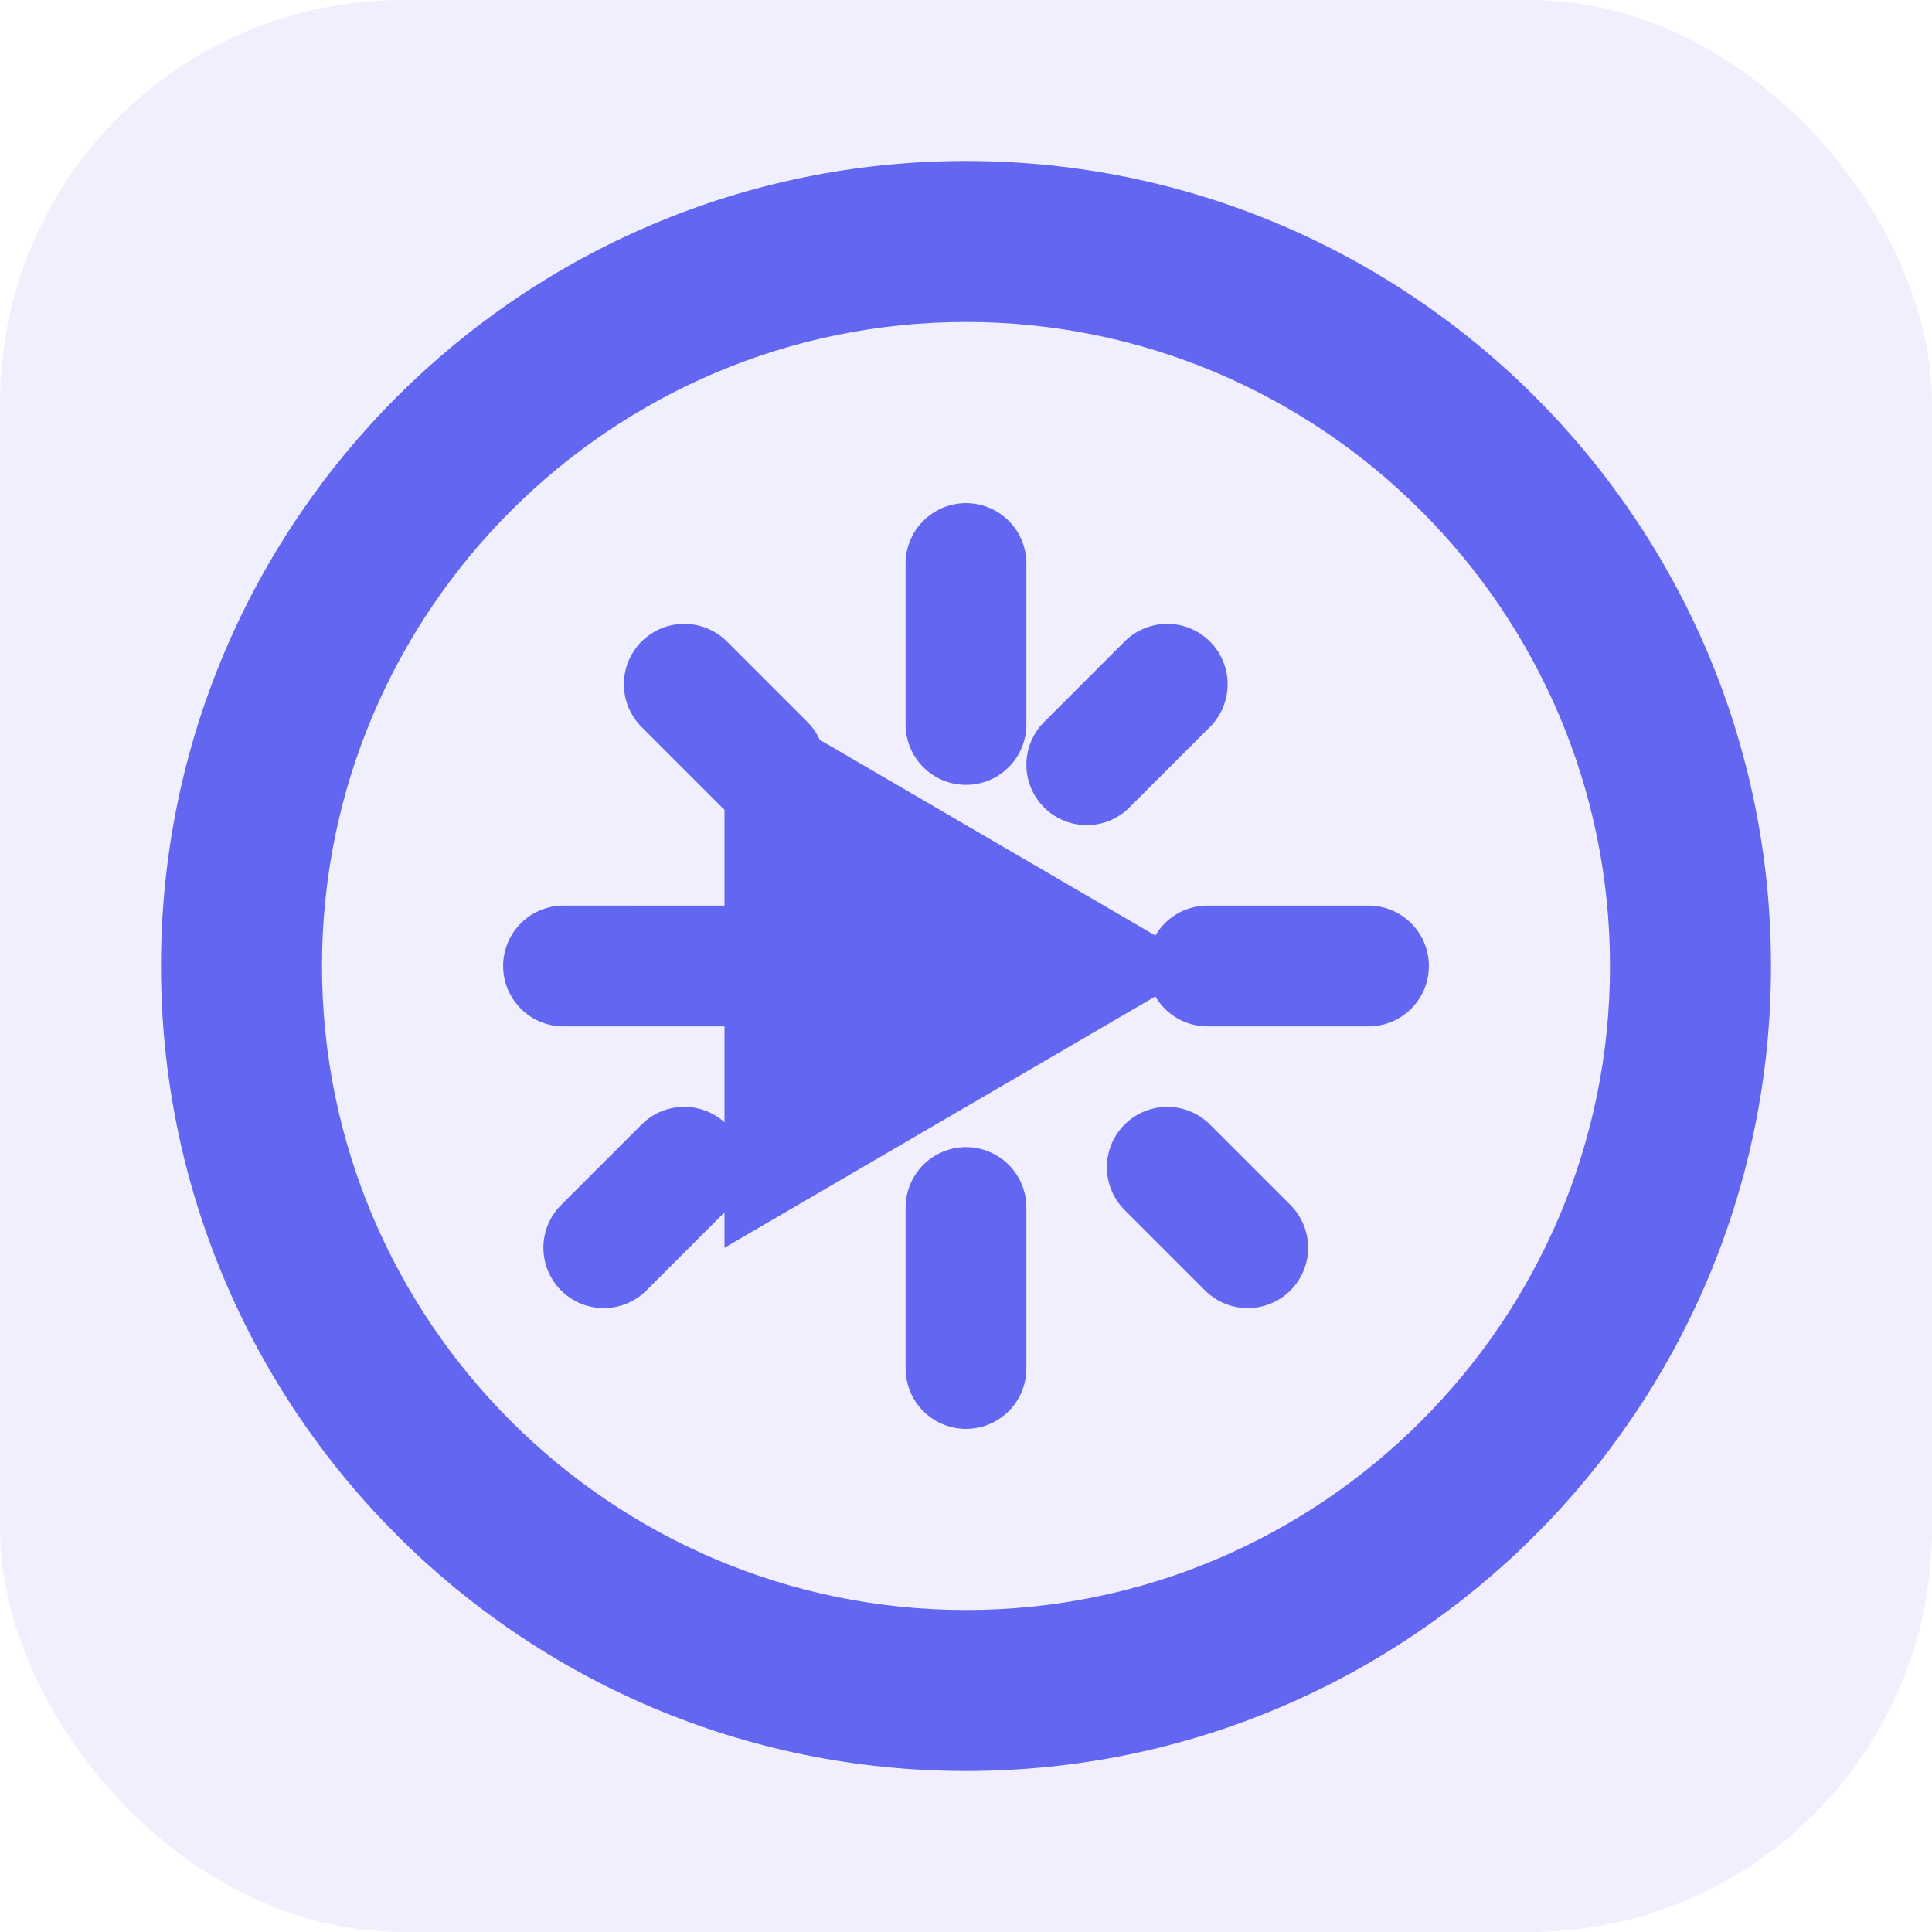 <svg xmlns="http://www.w3.org/2000/svg" viewBox="0 0 24 24" width="100" height="100">
  <defs>
    <linearGradient id="gradient" x1="0%" y1="0%" x2="100%" y2="100%">
      <stop offset="0%" stop-color="#6366F1" />
      <stop offset="100%" stop-color="#8B5CF6" />
    </linearGradient>
  </defs>
  <rect width="24" height="24" rx="5" fill="url(#gradient)" opacity="0.1"/>
  <path d="M12 2C6.48 2 2 6.48 2 12s4.48 10 10 10 10-4.48 10-10S17.52 2 12 2zm0 18c-4.41 0-8-3.59-8-8s3.59-8 8-8 8 3.59 8 8-3.59 8-8 8z" fill="#6366F1"/>
  <path d="M9 8.5l6 3.5-6 3.5v-7z" fill="#6366F1"/>
  <circle cx="12" cy="12" r="1.5" fill="#6366F1"/>
  <path d="M12 7v2M12 15v2M7 12h2M15 12h2" stroke="#6366F1" stroke-width="1.5" stroke-linecap="round"/>
  <path d="M8.5 8.5l1 1M14.5 14.5l1 1M14.5 8.5l-1 1M8.5 14.5l-1 1" stroke="#6366F1" stroke-width="1.5" stroke-linecap="round"/>
</svg>